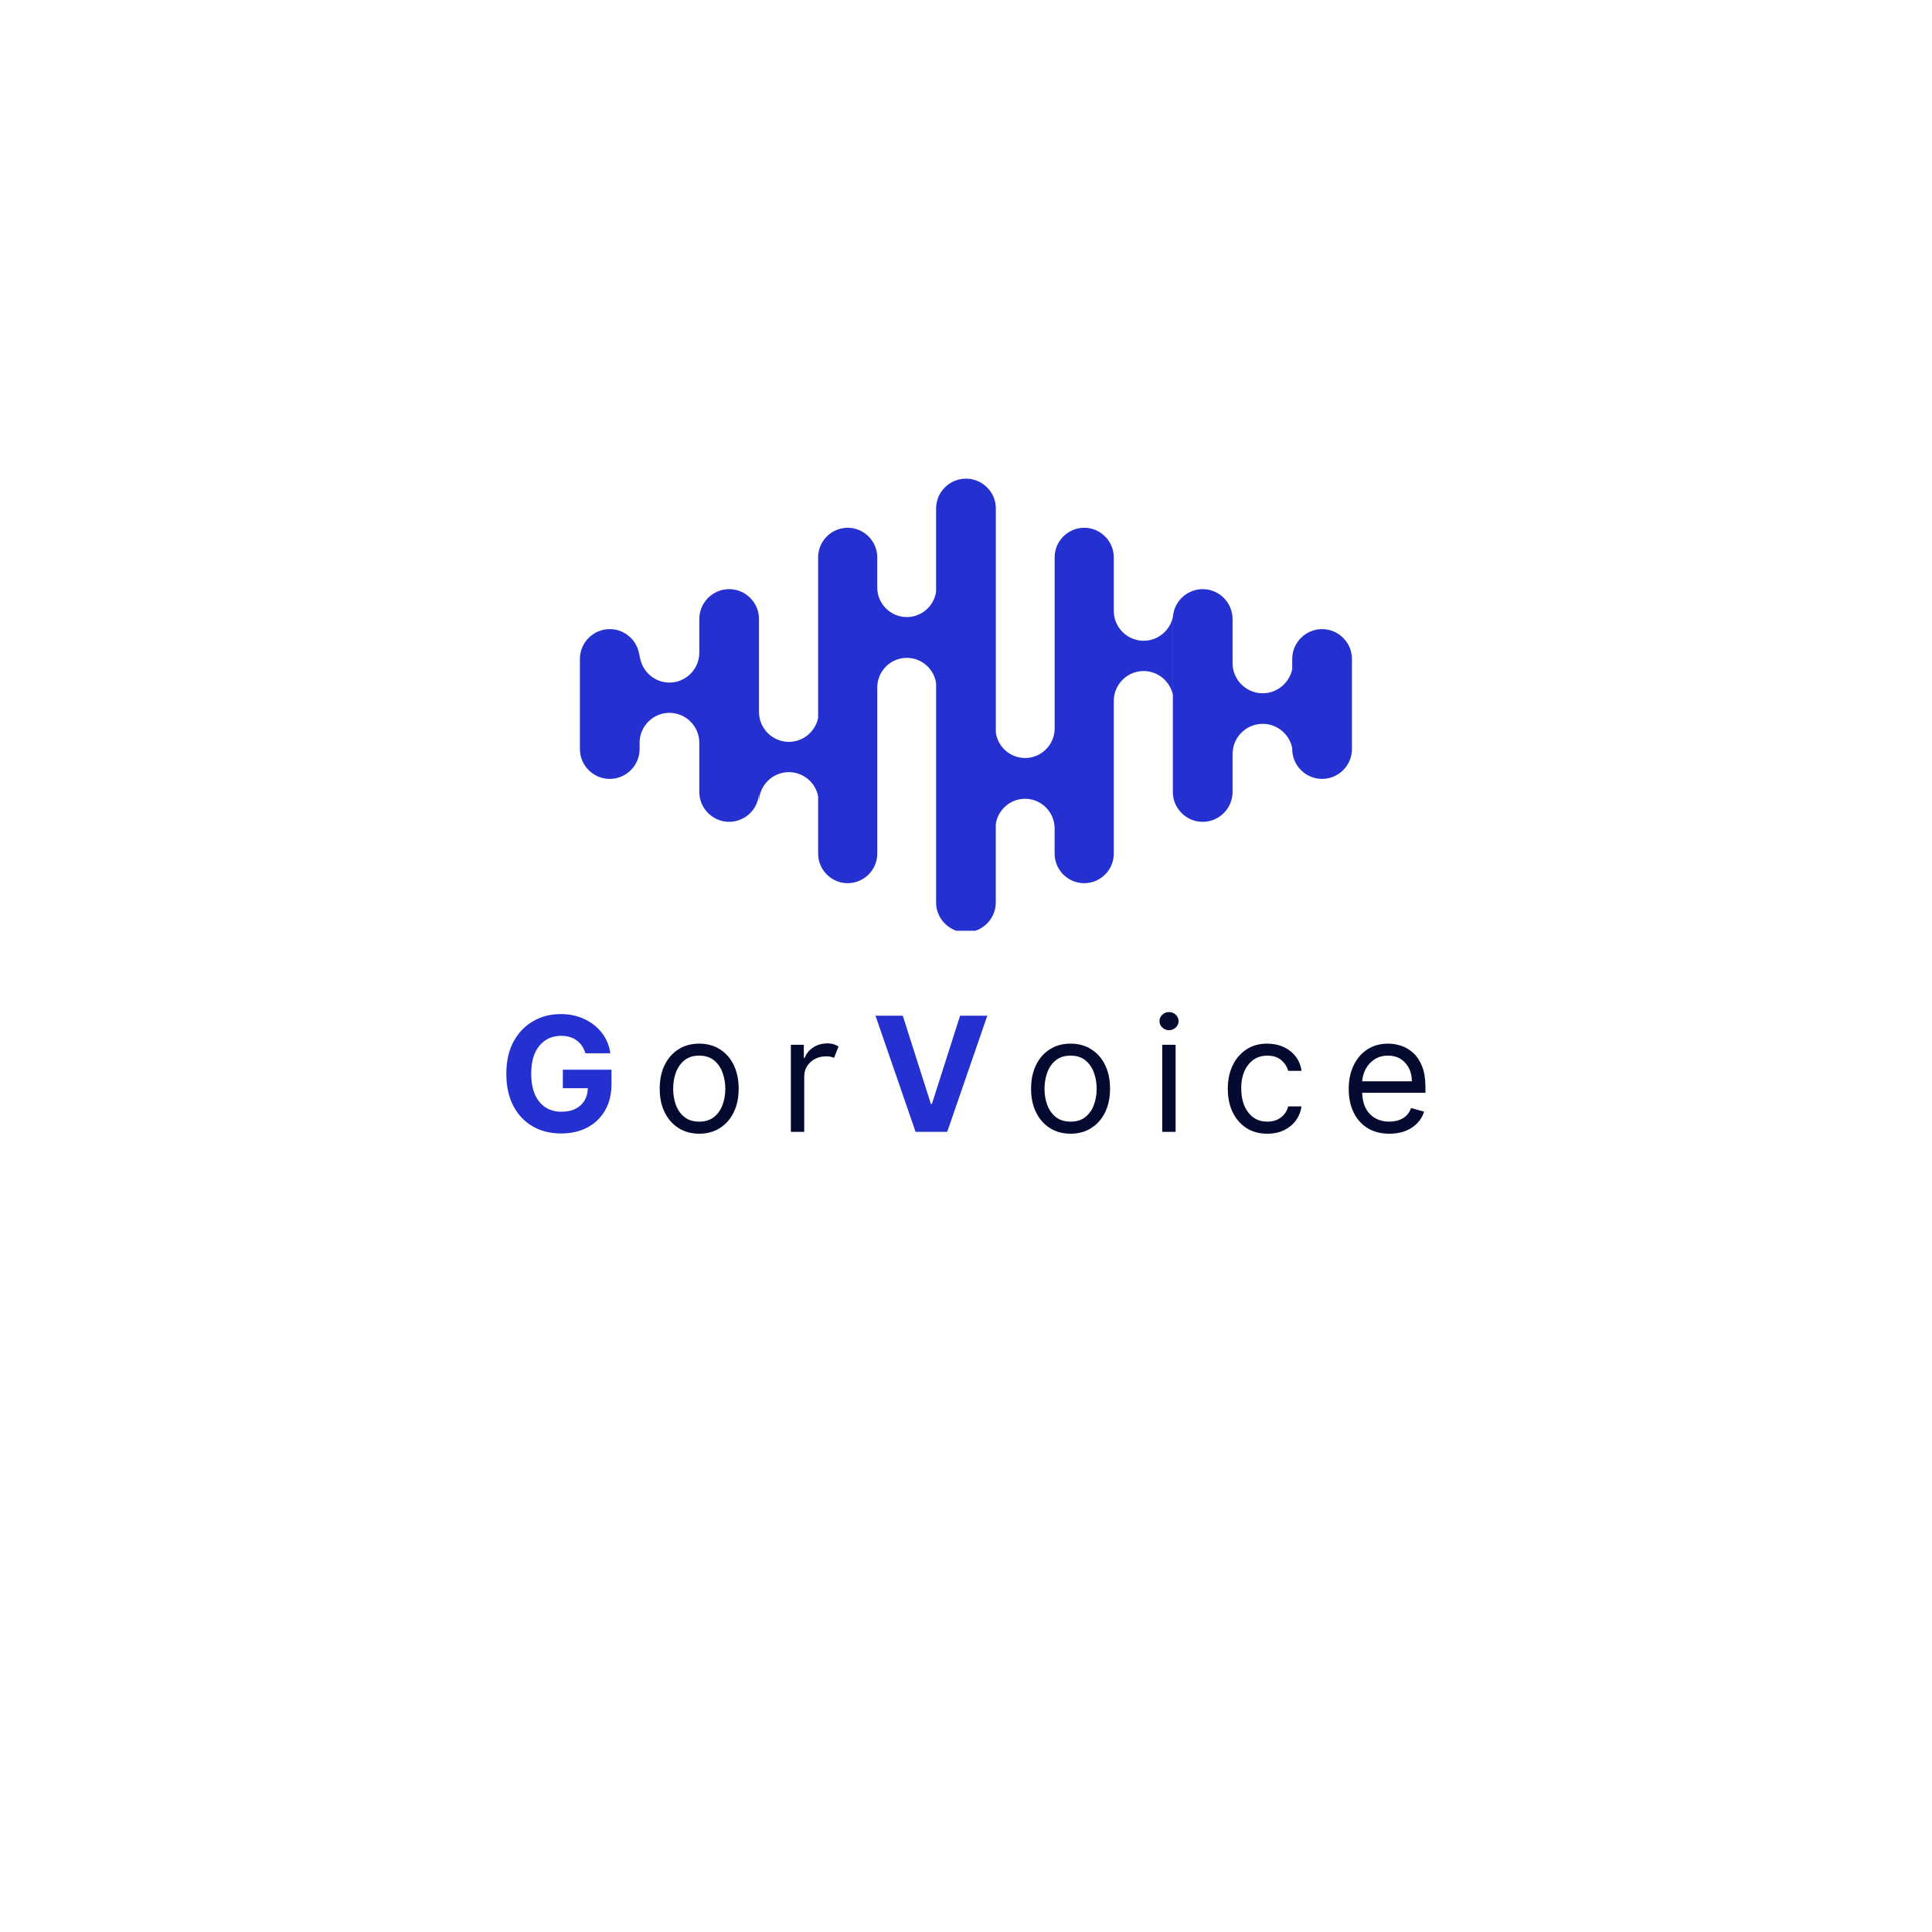 <svg xmlns="http://www.w3.org/2000/svg" xmlns:xlink="http://www.w3.org/1999/xlink" width="100" zoomAndPan="magnify" viewBox="0 0 375 375" height="100" preserveAspectRatio="xMidYMid meet" version="1.0"><defs><g/><clipPath id="b0ae0b233c"><path d="M 112.5 92.906 L 262.5 92.906 L 262.5 180.656 L 112.5 180.656 Z M 112.5 92.906 " clip-rule="nonzero"/></clipPath></defs><g clip-path="url(#b0ae0b233c)"><path fill="#2430cf" d="M 239.238 146.344 C 239.238 143.125 241.871 140.496 245.086 140.496 C 247.914 140.496 250.289 142.531 250.82 145.203 L 250.82 145.391 C 250.82 148.578 253.43 151.184 256.617 151.184 C 259.801 151.184 262.41 148.578 262.41 145.391 L 262.41 127.902 C 262.41 124.715 259.801 122.109 256.617 122.109 C 253.43 122.109 250.82 124.715 250.82 127.902 L 250.82 129.859 C 250.285 132.535 247.91 134.566 245.086 134.566 C 241.871 134.566 239.238 131.934 239.238 128.715 L 239.238 120.145 C 239.238 116.961 236.629 114.352 233.441 114.352 C 230.258 114.352 227.648 116.961 227.648 120.145 L 227.648 153.723 C 227.648 156.91 230.258 159.516 233.441 159.516 C 236.629 159.516 239.238 156.91 239.238 153.723 Z M 164.535 171.426 C 167.691 171.426 170.277 168.848 170.277 165.691 L 170.277 133.422 C 170.277 130.27 172.859 127.688 176.016 127.688 C 178.902 127.688 181.309 129.848 181.699 132.629 L 181.699 175.168 C 181.699 175.215 181.699 175.27 181.699 175.316 C 181.699 175.367 181.703 175.414 181.707 175.465 C 181.711 175.516 181.711 175.562 181.715 175.613 C 181.719 175.66 181.723 175.711 181.727 175.758 C 181.73 175.809 181.738 175.855 181.742 175.906 C 181.75 175.953 181.754 176.004 181.762 176.047 C 181.77 176.098 181.777 176.145 181.785 176.191 C 181.797 176.242 181.805 176.285 181.816 176.336 C 181.824 176.383 181.836 176.426 181.848 176.477 L 181.883 176.613 C 181.895 176.66 181.902 176.703 181.918 176.75 C 181.93 176.797 181.945 176.844 181.957 176.887 C 181.973 176.934 181.988 176.977 182 177.02 L 182.047 177.156 C 182.062 177.199 182.078 177.246 182.098 177.289 C 182.117 177.332 182.133 177.375 182.152 177.418 C 182.172 177.461 182.191 177.504 182.211 177.547 C 182.23 177.59 182.25 177.633 182.27 177.672 C 182.293 177.715 182.312 177.754 182.336 177.797 C 182.355 177.84 182.379 177.883 182.398 177.922 C 182.422 177.961 182.445 178 182.469 178.043 C 182.492 178.086 182.516 178.125 182.539 178.164 C 182.562 178.207 182.59 178.246 182.617 178.281 L 182.691 178.398 L 182.773 178.516 C 182.801 178.551 182.828 178.59 182.852 178.625 L 182.941 178.738 C 182.969 178.777 182.996 178.809 183.027 178.848 C 183.059 178.883 183.09 178.918 183.117 178.953 L 183.211 179.059 C 183.242 179.09 183.273 179.125 183.305 179.16 L 183.402 179.262 L 183.5 179.359 C 183.535 179.391 183.57 179.422 183.605 179.453 C 183.641 179.484 183.672 179.516 183.707 179.543 C 183.742 179.578 183.781 179.605 183.812 179.633 C 183.848 179.664 183.887 179.691 183.922 179.719 C 183.961 179.75 183.996 179.777 184.035 179.805 C 184.074 179.836 184.109 179.859 184.148 179.891 L 184.262 179.969 C 184.301 179.996 184.34 180.02 184.375 180.047 L 184.492 180.121 C 184.535 180.145 184.574 180.168 184.613 180.191 C 184.656 180.215 184.695 180.238 184.738 180.262 L 184.859 180.328 L 184.988 180.391 L 185.113 180.449 L 185.242 180.508 C 185.285 180.527 185.328 180.547 185.371 180.562 C 185.414 180.578 185.461 180.598 185.504 180.613 L 185.637 180.656 C 185.68 180.672 185.727 180.688 185.773 180.699 C 185.82 180.715 185.863 180.73 185.91 180.742 L 186.047 180.777 C 186.094 180.789 186.141 180.801 186.188 180.812 C 186.23 180.824 186.281 180.832 186.328 180.844 C 186.371 180.855 186.422 180.859 186.469 180.871 C 186.516 180.883 186.562 180.891 186.609 180.895 C 186.66 180.902 186.707 180.91 186.754 180.914 C 186.805 180.922 186.852 180.926 186.902 180.934 C 186.949 180.938 187 180.941 187.047 180.945 C 187.094 180.945 187.145 180.949 187.191 180.953 C 187.242 180.957 187.289 180.957 187.34 180.957 C 187.387 180.961 187.441 180.961 187.488 180.961 C 190.676 180.961 193.281 178.355 193.281 175.168 L 193.281 159.984 C 193.672 157.199 196.078 155.043 198.965 155.043 C 202.121 155.043 204.699 157.621 204.699 160.777 L 204.699 165.691 C 204.699 165.738 204.699 165.789 204.703 165.836 C 204.703 165.887 204.707 165.934 204.711 165.984 C 204.711 166.031 204.715 166.082 204.719 166.129 C 204.723 166.18 204.727 166.227 204.73 166.273 C 204.734 166.32 204.742 166.367 204.746 166.418 C 204.754 166.465 204.758 166.512 204.766 166.559 C 204.773 166.609 204.781 166.656 204.789 166.699 C 204.797 166.746 204.809 166.797 204.82 166.84 C 204.828 166.887 204.84 166.934 204.852 166.98 C 204.863 167.027 204.871 167.074 204.883 167.121 C 204.895 167.164 204.91 167.211 204.922 167.258 C 204.938 167.305 204.949 167.348 204.961 167.391 C 204.977 167.438 204.992 167.48 205.004 167.527 C 205.02 167.57 205.035 167.617 205.051 167.66 C 205.066 167.703 205.082 167.746 205.098 167.789 C 205.117 167.832 205.133 167.875 205.152 167.918 C 205.172 167.961 205.191 168.004 205.211 168.047 C 205.23 168.09 205.25 168.133 205.273 168.176 C 205.293 168.219 205.312 168.258 205.336 168.297 C 205.355 168.34 205.379 168.383 205.402 168.422 C 205.422 168.461 205.445 168.5 205.469 168.543 L 205.543 168.664 C 205.562 168.703 205.59 168.738 205.617 168.781 C 205.641 168.82 205.668 168.859 205.691 168.895 C 205.719 168.934 205.746 168.969 205.77 169.008 L 205.934 169.227 C 205.961 169.266 205.992 169.301 206.02 169.336 C 206.051 169.371 206.082 169.41 206.109 169.441 C 206.141 169.477 206.168 169.512 206.199 169.547 C 206.23 169.582 206.266 169.613 206.297 169.645 L 206.391 169.742 L 206.492 169.84 C 206.523 169.871 206.555 169.902 206.59 169.934 L 206.695 170.023 C 206.73 170.055 206.766 170.086 206.801 170.113 L 206.906 170.199 C 206.945 170.23 206.977 170.258 207.016 170.281 L 207.129 170.363 L 207.242 170.441 C 207.281 170.465 207.32 170.492 207.355 170.52 L 207.473 170.59 L 207.594 170.66 C 207.633 170.684 207.672 170.707 207.711 170.73 C 207.754 170.754 207.793 170.773 207.836 170.797 C 207.875 170.816 207.918 170.84 207.961 170.859 L 208.09 170.918 C 208.133 170.941 208.176 170.957 208.219 170.973 L 208.348 171.027 C 208.391 171.047 208.434 171.062 208.477 171.078 C 208.52 171.094 208.566 171.109 208.609 171.125 C 208.652 171.137 208.699 171.152 208.746 171.168 L 208.879 171.207 C 208.926 171.223 208.973 171.234 209.016 171.242 C 209.062 171.254 209.109 171.266 209.156 171.277 C 209.199 171.289 209.246 171.297 209.297 171.309 C 209.34 171.32 209.387 171.328 209.438 171.336 C 209.48 171.344 209.531 171.352 209.578 171.359 C 209.621 171.363 209.672 171.371 209.719 171.379 C 209.77 171.383 209.816 171.391 209.863 171.395 C 209.914 171.402 209.961 171.406 210.008 171.41 C 210.055 171.414 210.105 171.418 210.152 171.418 C 210.203 171.422 210.25 171.426 210.301 171.426 C 210.348 171.426 210.398 171.426 210.445 171.426 C 213.602 171.426 216.184 168.848 216.184 165.691 L 216.184 136.039 C 216.184 132.852 218.789 130.246 221.977 130.246 C 224.777 130.246 227.129 132.258 227.656 134.906 L 227.656 119.711 C 227.129 122.359 224.777 124.371 221.977 124.371 C 218.789 124.371 216.184 121.766 216.184 118.578 L 216.184 108.176 C 216.184 105.023 213.602 102.441 210.445 102.441 C 207.289 102.441 204.707 105.023 204.707 108.176 L 204.707 141.395 C 204.707 144.551 202.125 147.129 198.969 147.129 C 196.086 147.129 193.68 144.973 193.289 142.188 L 193.289 98.699 C 193.289 98.652 193.289 98.602 193.285 98.551 C 193.281 98.504 193.281 98.453 193.281 98.402 C 193.277 98.355 193.273 98.305 193.27 98.258 C 193.27 98.207 193.262 98.16 193.258 98.109 C 193.25 98.062 193.246 98.012 193.242 97.965 C 193.238 97.914 193.227 97.867 193.223 97.82 C 193.215 97.77 193.207 97.727 193.195 97.676 C 193.188 97.629 193.18 97.582 193.172 97.535 C 193.16 97.488 193.152 97.438 193.141 97.395 L 193.105 97.254 C 193.094 97.211 193.078 97.164 193.066 97.117 C 193.055 97.07 193.043 97.027 193.027 96.98 C 193.012 96.934 193 96.887 192.984 96.844 L 192.938 96.711 C 192.922 96.668 192.906 96.621 192.891 96.578 C 192.871 96.535 192.855 96.492 192.836 96.449 C 192.816 96.406 192.797 96.363 192.777 96.32 C 192.758 96.277 192.738 96.234 192.719 96.195 C 192.695 96.152 192.676 96.109 192.652 96.066 C 192.633 96.027 192.609 95.984 192.59 95.945 C 192.566 95.902 192.543 95.859 192.52 95.824 C 192.496 95.785 192.473 95.742 192.449 95.703 C 192.422 95.664 192.398 95.625 192.375 95.586 L 192.297 95.469 L 192.215 95.352 C 192.188 95.316 192.16 95.277 192.133 95.242 L 192.047 95.129 C 192.016 95.094 191.988 95.059 191.957 95.02 C 191.93 94.984 191.898 94.949 191.867 94.914 L 191.777 94.809 C 191.746 94.773 191.715 94.738 191.684 94.707 L 191.586 94.609 L 191.484 94.512 C 191.449 94.48 191.414 94.445 191.383 94.414 C 191.348 94.383 191.316 94.352 191.281 94.324 C 191.246 94.293 191.211 94.262 191.176 94.234 C 191.141 94.207 191.102 94.176 191.066 94.148 C 191.027 94.121 190.992 94.09 190.957 94.062 C 190.918 94.035 190.883 94.008 190.844 93.98 L 190.73 93.898 C 190.691 93.875 190.652 93.848 190.613 93.82 L 190.496 93.746 C 190.453 93.723 190.414 93.699 190.375 93.676 C 190.332 93.652 190.293 93.629 190.25 93.605 L 190.129 93.539 L 189.996 93.48 L 189.871 93.422 L 189.738 93.363 C 189.695 93.344 189.652 93.324 189.609 93.309 C 189.566 93.293 189.523 93.273 189.48 93.258 L 189.344 93.215 C 189.297 93.199 189.254 93.184 189.211 93.168 C 189.164 93.152 189.117 93.141 189.074 93.129 L 188.938 93.09 C 188.891 93.078 188.844 93.066 188.801 93.055 C 188.754 93.043 188.703 93.031 188.66 93.023 C 188.613 93.016 188.562 93.004 188.52 92.996 C 188.473 92.988 188.422 92.98 188.375 92.973 C 188.328 92.965 188.277 92.957 188.23 92.953 C 188.184 92.945 188.137 92.941 188.09 92.934 C 188.039 92.93 187.992 92.926 187.941 92.926 C 187.895 92.922 187.844 92.918 187.797 92.914 C 187.746 92.914 187.699 92.914 187.648 92.91 C 187.59 92.906 187.539 92.906 187.488 92.906 C 184.301 92.906 181.695 95.516 181.695 98.699 L 181.695 114.836 C 181.305 117.617 178.898 119.777 176.012 119.777 C 172.859 119.777 170.273 117.195 170.273 114.039 L 170.273 108.176 C 170.273 105.023 167.691 102.441 164.535 102.441 C 161.379 102.441 158.797 105.023 158.797 108.176 L 158.797 139.336 C 158.266 141.984 155.914 143.996 153.117 143.996 C 149.93 143.996 147.32 141.387 147.32 138.203 L 147.32 120.145 C 147.32 116.961 144.715 114.352 141.527 114.352 C 138.34 114.352 135.734 116.961 135.734 120.145 L 135.734 126.766 C 135.695 129.922 133.105 132.488 129.941 132.488 C 126.824 132.488 124.258 129.988 124.148 126.895 L 124.148 127.902 C 124.148 124.715 121.539 122.109 118.352 122.109 C 115.168 122.109 112.559 124.715 112.559 127.902 L 112.559 145.391 C 112.559 148.578 115.168 151.184 118.352 151.184 C 121.539 151.184 124.148 148.578 124.148 145.391 L 124.148 144.156 C 124.148 140.969 126.754 138.363 129.941 138.363 C 133.105 138.363 135.695 140.934 135.734 144.086 L 135.734 153.723 C 135.734 156.91 138.34 159.516 141.527 159.516 C 144.715 159.516 147.32 156.91 147.32 153.723 L 147.32 155.664 C 147.32 152.477 149.93 149.871 153.117 149.871 C 155.914 149.871 158.266 151.883 158.797 154.531 L 158.797 165.688 C 158.801 168.848 161.383 171.426 164.535 171.426 Z M 164.535 171.426 " fill-opacity="1" fill-rule="evenodd"/></g><g fill="#2430cf" fill-opacity="1"><g transform="translate(96.717, 219.692)"><g><path d="M 16.906 -15.25 C 16.602 -16.312 16.047 -17.141 15.234 -17.734 C 14.43 -18.336 13.414 -18.641 12.188 -18.641 C 10.457 -18.641 9.055 -18 7.984 -16.719 C 6.922 -15.445 6.391 -13.641 6.391 -11.297 C 6.391 -8.941 6.914 -7.117 7.969 -5.828 C 9.02 -4.547 10.441 -3.906 12.234 -3.906 C 13.816 -3.906 15.062 -4.316 15.969 -5.141 C 16.875 -5.973 17.344 -7.082 17.375 -8.469 L 12.531 -8.469 L 12.531 -12.062 L 21.969 -12.062 L 21.969 -9.219 C 21.969 -7.25 21.547 -5.551 20.703 -4.125 C 19.867 -2.695 18.719 -1.598 17.25 -0.828 C 15.789 -0.066 14.109 0.312 12.203 0.312 C 10.086 0.312 8.227 -0.156 6.625 -1.094 C 5.031 -2.031 3.785 -3.363 2.891 -5.094 C 2.004 -6.82 1.562 -8.875 1.562 -11.25 C 1.562 -13.688 2.023 -15.77 2.953 -17.5 C 3.891 -19.227 5.156 -20.551 6.75 -21.469 C 8.344 -22.395 10.129 -22.859 12.109 -22.859 C 13.805 -22.859 15.344 -22.535 16.719 -21.891 C 18.102 -21.242 19.234 -20.348 20.109 -19.203 C 20.992 -18.066 21.539 -16.75 21.75 -15.25 Z M 16.906 -15.25 "/></g></g></g><g fill="#050a30" fill-opacity="1"><g transform="translate(126.471, 219.692)"><g><path d="M 9.25 0.359 C 7.719 0.359 6.379 -0.004 5.234 -0.734 C 4.086 -1.461 3.191 -2.477 2.547 -3.781 C 1.898 -5.094 1.578 -6.617 1.578 -8.359 C 1.578 -10.129 1.898 -11.672 2.547 -12.984 C 3.191 -14.297 4.086 -15.312 5.234 -16.031 C 6.379 -16.758 7.719 -17.125 9.25 -17.125 C 10.77 -17.125 12.102 -16.758 13.25 -16.031 C 14.406 -15.312 15.301 -14.297 15.938 -12.984 C 16.582 -11.672 16.906 -10.129 16.906 -8.359 C 16.906 -6.617 16.582 -5.094 15.938 -3.781 C 15.301 -2.477 14.406 -1.461 13.25 -0.734 C 12.102 -0.004 10.77 0.359 9.25 0.359 Z M 9.25 -1.984 C 10.406 -1.984 11.359 -2.281 12.109 -2.875 C 12.859 -3.469 13.41 -4.25 13.766 -5.219 C 14.129 -6.188 14.312 -7.234 14.312 -8.359 C 14.312 -9.492 14.129 -10.547 13.766 -11.516 C 13.41 -12.492 12.859 -13.285 12.109 -13.891 C 11.359 -14.492 10.406 -14.797 9.25 -14.797 C 8.082 -14.797 7.125 -14.492 6.375 -13.891 C 5.633 -13.285 5.082 -12.492 4.719 -11.516 C 4.363 -10.547 4.188 -9.492 4.188 -8.359 C 4.188 -7.234 4.363 -6.188 4.719 -5.219 C 5.082 -4.25 5.633 -3.469 6.375 -2.875 C 7.125 -2.281 8.082 -1.984 9.25 -1.984 Z M 9.25 -1.984 "/></g></g></g><g fill="#050a30" fill-opacity="1"><g transform="translate(151.132, 219.692)"><g><path d="M 2.375 0 L 2.375 -16.906 L 4.891 -16.906 L 4.891 -14.359 L 5.062 -14.359 C 5.363 -15.191 5.914 -15.867 6.719 -16.391 C 7.531 -16.91 8.445 -17.172 9.469 -17.172 C 9.938 -17.172 10.348 -17.113 10.703 -17 C 11.055 -16.895 11.363 -16.75 11.625 -16.562 L 10.75 -14.359 C 10.562 -14.453 10.344 -14.523 10.094 -14.578 C 9.852 -14.629 9.57 -14.656 9.25 -14.656 C 8.008 -14.656 6.984 -14.281 6.172 -13.531 C 5.367 -12.781 4.969 -11.836 4.969 -10.703 L 4.969 0 Z M 2.375 0 "/></g></g></g><g fill="#2430cf" fill-opacity="1"><g transform="translate(169.198, 219.692)"><g><path d="M 6.031 -22.547 L 11.484 -5.422 L 11.688 -5.422 L 17.156 -22.547 L 22.438 -22.547 L 14.656 0 L 8.516 0 L 0.734 -22.547 Z M 6.031 -22.547 "/></g></g></g><g fill="#050a30" fill-opacity="1"><g transform="translate(198.553, 219.692)"><g><path d="M 9.25 0.359 C 7.719 0.359 6.379 -0.004 5.234 -0.734 C 4.086 -1.461 3.191 -2.477 2.547 -3.781 C 1.898 -5.094 1.578 -6.617 1.578 -8.359 C 1.578 -10.129 1.898 -11.672 2.547 -12.984 C 3.191 -14.297 4.086 -15.312 5.234 -16.031 C 6.379 -16.758 7.719 -17.125 9.25 -17.125 C 10.77 -17.125 12.102 -16.758 13.25 -16.031 C 14.406 -15.312 15.301 -14.297 15.938 -12.984 C 16.582 -11.672 16.906 -10.129 16.906 -8.359 C 16.906 -6.617 16.582 -5.094 15.938 -3.781 C 15.301 -2.477 14.406 -1.461 13.25 -0.734 C 12.102 -0.004 10.77 0.359 9.25 0.359 Z M 9.25 -1.984 C 10.406 -1.984 11.359 -2.281 12.109 -2.875 C 12.859 -3.469 13.41 -4.25 13.766 -5.219 C 14.129 -6.188 14.312 -7.234 14.312 -8.359 C 14.312 -9.492 14.129 -10.547 13.766 -11.516 C 13.41 -12.492 12.859 -13.285 12.109 -13.891 C 11.359 -14.492 10.406 -14.797 9.25 -14.797 C 8.082 -14.797 7.125 -14.492 6.375 -13.891 C 5.633 -13.285 5.082 -12.492 4.719 -11.516 C 4.363 -10.547 4.188 -9.492 4.188 -8.359 C 4.188 -7.234 4.363 -6.188 4.719 -5.219 C 5.082 -4.25 5.633 -3.469 6.375 -2.875 C 7.125 -2.281 8.082 -1.984 9.25 -1.984 Z M 9.25 -1.984 "/></g></g></g><g fill="#050a30" fill-opacity="1"><g transform="translate(223.214, 219.692)"><g><path d="M 2.375 0 L 2.375 -16.906 L 4.969 -16.906 L 4.969 0 Z M 3.703 -19.734 C 3.191 -19.734 2.754 -19.906 2.391 -20.25 C 2.023 -20.594 1.844 -21.004 1.844 -21.484 C 1.844 -21.973 2.023 -22.391 2.391 -22.734 C 2.754 -23.078 3.191 -23.25 3.703 -23.25 C 4.203 -23.25 4.633 -23.078 5 -22.734 C 5.363 -22.391 5.547 -21.973 5.547 -21.484 C 5.547 -21.004 5.363 -20.594 5 -20.25 C 4.633 -19.906 4.203 -19.734 3.703 -19.734 Z M 3.703 -19.734 "/></g></g></g><g fill="#050a30" fill-opacity="1"><g transform="translate(236.736, 219.692)"><g><path d="M 9.25 0.359 C 7.664 0.359 6.301 -0.016 5.156 -0.766 C 4.008 -1.516 3.125 -2.547 2.5 -3.859 C 1.883 -5.172 1.578 -6.672 1.578 -8.359 C 1.578 -10.078 1.895 -11.594 2.531 -12.906 C 3.164 -14.227 4.051 -15.258 5.188 -16 C 6.332 -16.75 7.672 -17.125 9.203 -17.125 C 10.391 -17.125 11.457 -16.906 12.406 -16.469 C 13.363 -16.031 14.145 -15.414 14.75 -14.625 C 15.363 -13.832 15.742 -12.906 15.891 -11.844 L 13.297 -11.844 C 13.098 -12.613 12.66 -13.297 11.984 -13.891 C 11.305 -14.492 10.395 -14.797 9.25 -14.797 C 7.727 -14.797 6.504 -14.219 5.578 -13.062 C 4.648 -11.906 4.188 -10.367 4.188 -8.453 C 4.188 -6.492 4.645 -4.926 5.562 -3.75 C 6.477 -2.57 7.707 -1.984 9.25 -1.984 C 10.258 -1.984 11.125 -2.242 11.844 -2.766 C 12.57 -3.285 13.055 -4.008 13.297 -4.938 L 15.891 -4.938 C 15.742 -3.938 15.383 -3.035 14.812 -2.234 C 14.238 -1.441 13.477 -0.812 12.531 -0.344 C 11.594 0.125 10.5 0.359 9.25 0.359 Z M 9.25 0.359 "/></g></g></g><g fill="#050a30" fill-opacity="1"><g transform="translate(260.208, 219.692)"><g><path d="M 9.469 0.359 C 7.832 0.359 6.426 0 5.25 -0.719 C 4.07 -1.445 3.164 -2.461 2.531 -3.766 C 1.895 -5.066 1.578 -6.586 1.578 -8.328 C 1.578 -10.055 1.895 -11.582 2.531 -12.906 C 3.164 -14.227 4.051 -15.258 5.188 -16 C 6.332 -16.75 7.672 -17.125 9.203 -17.125 C 10.086 -17.125 10.957 -16.977 11.812 -16.688 C 12.664 -16.395 13.445 -15.922 14.156 -15.266 C 14.863 -14.609 15.426 -13.738 15.844 -12.656 C 16.258 -11.582 16.469 -10.254 16.469 -8.672 L 16.469 -7.578 L 4.188 -7.578 C 4.25 -5.766 4.758 -4.379 5.719 -3.422 C 6.688 -2.461 7.938 -1.984 9.469 -1.984 C 10.488 -1.984 11.363 -2.203 12.094 -2.641 C 12.832 -3.078 13.363 -3.738 13.688 -4.625 L 16.203 -3.922 C 15.805 -2.641 15.016 -1.602 13.828 -0.812 C 12.641 -0.031 11.188 0.359 9.469 0.359 Z M 4.188 -9.812 L 13.828 -9.812 C 13.828 -11.25 13.406 -12.438 12.562 -13.375 C 11.727 -14.32 10.609 -14.797 9.203 -14.797 C 8.211 -14.797 7.352 -14.562 6.625 -14.094 C 5.895 -13.633 5.32 -13.023 4.906 -12.266 C 4.488 -11.504 4.25 -10.688 4.188 -9.812 Z M 4.188 -9.812 "/></g></g></g></svg>